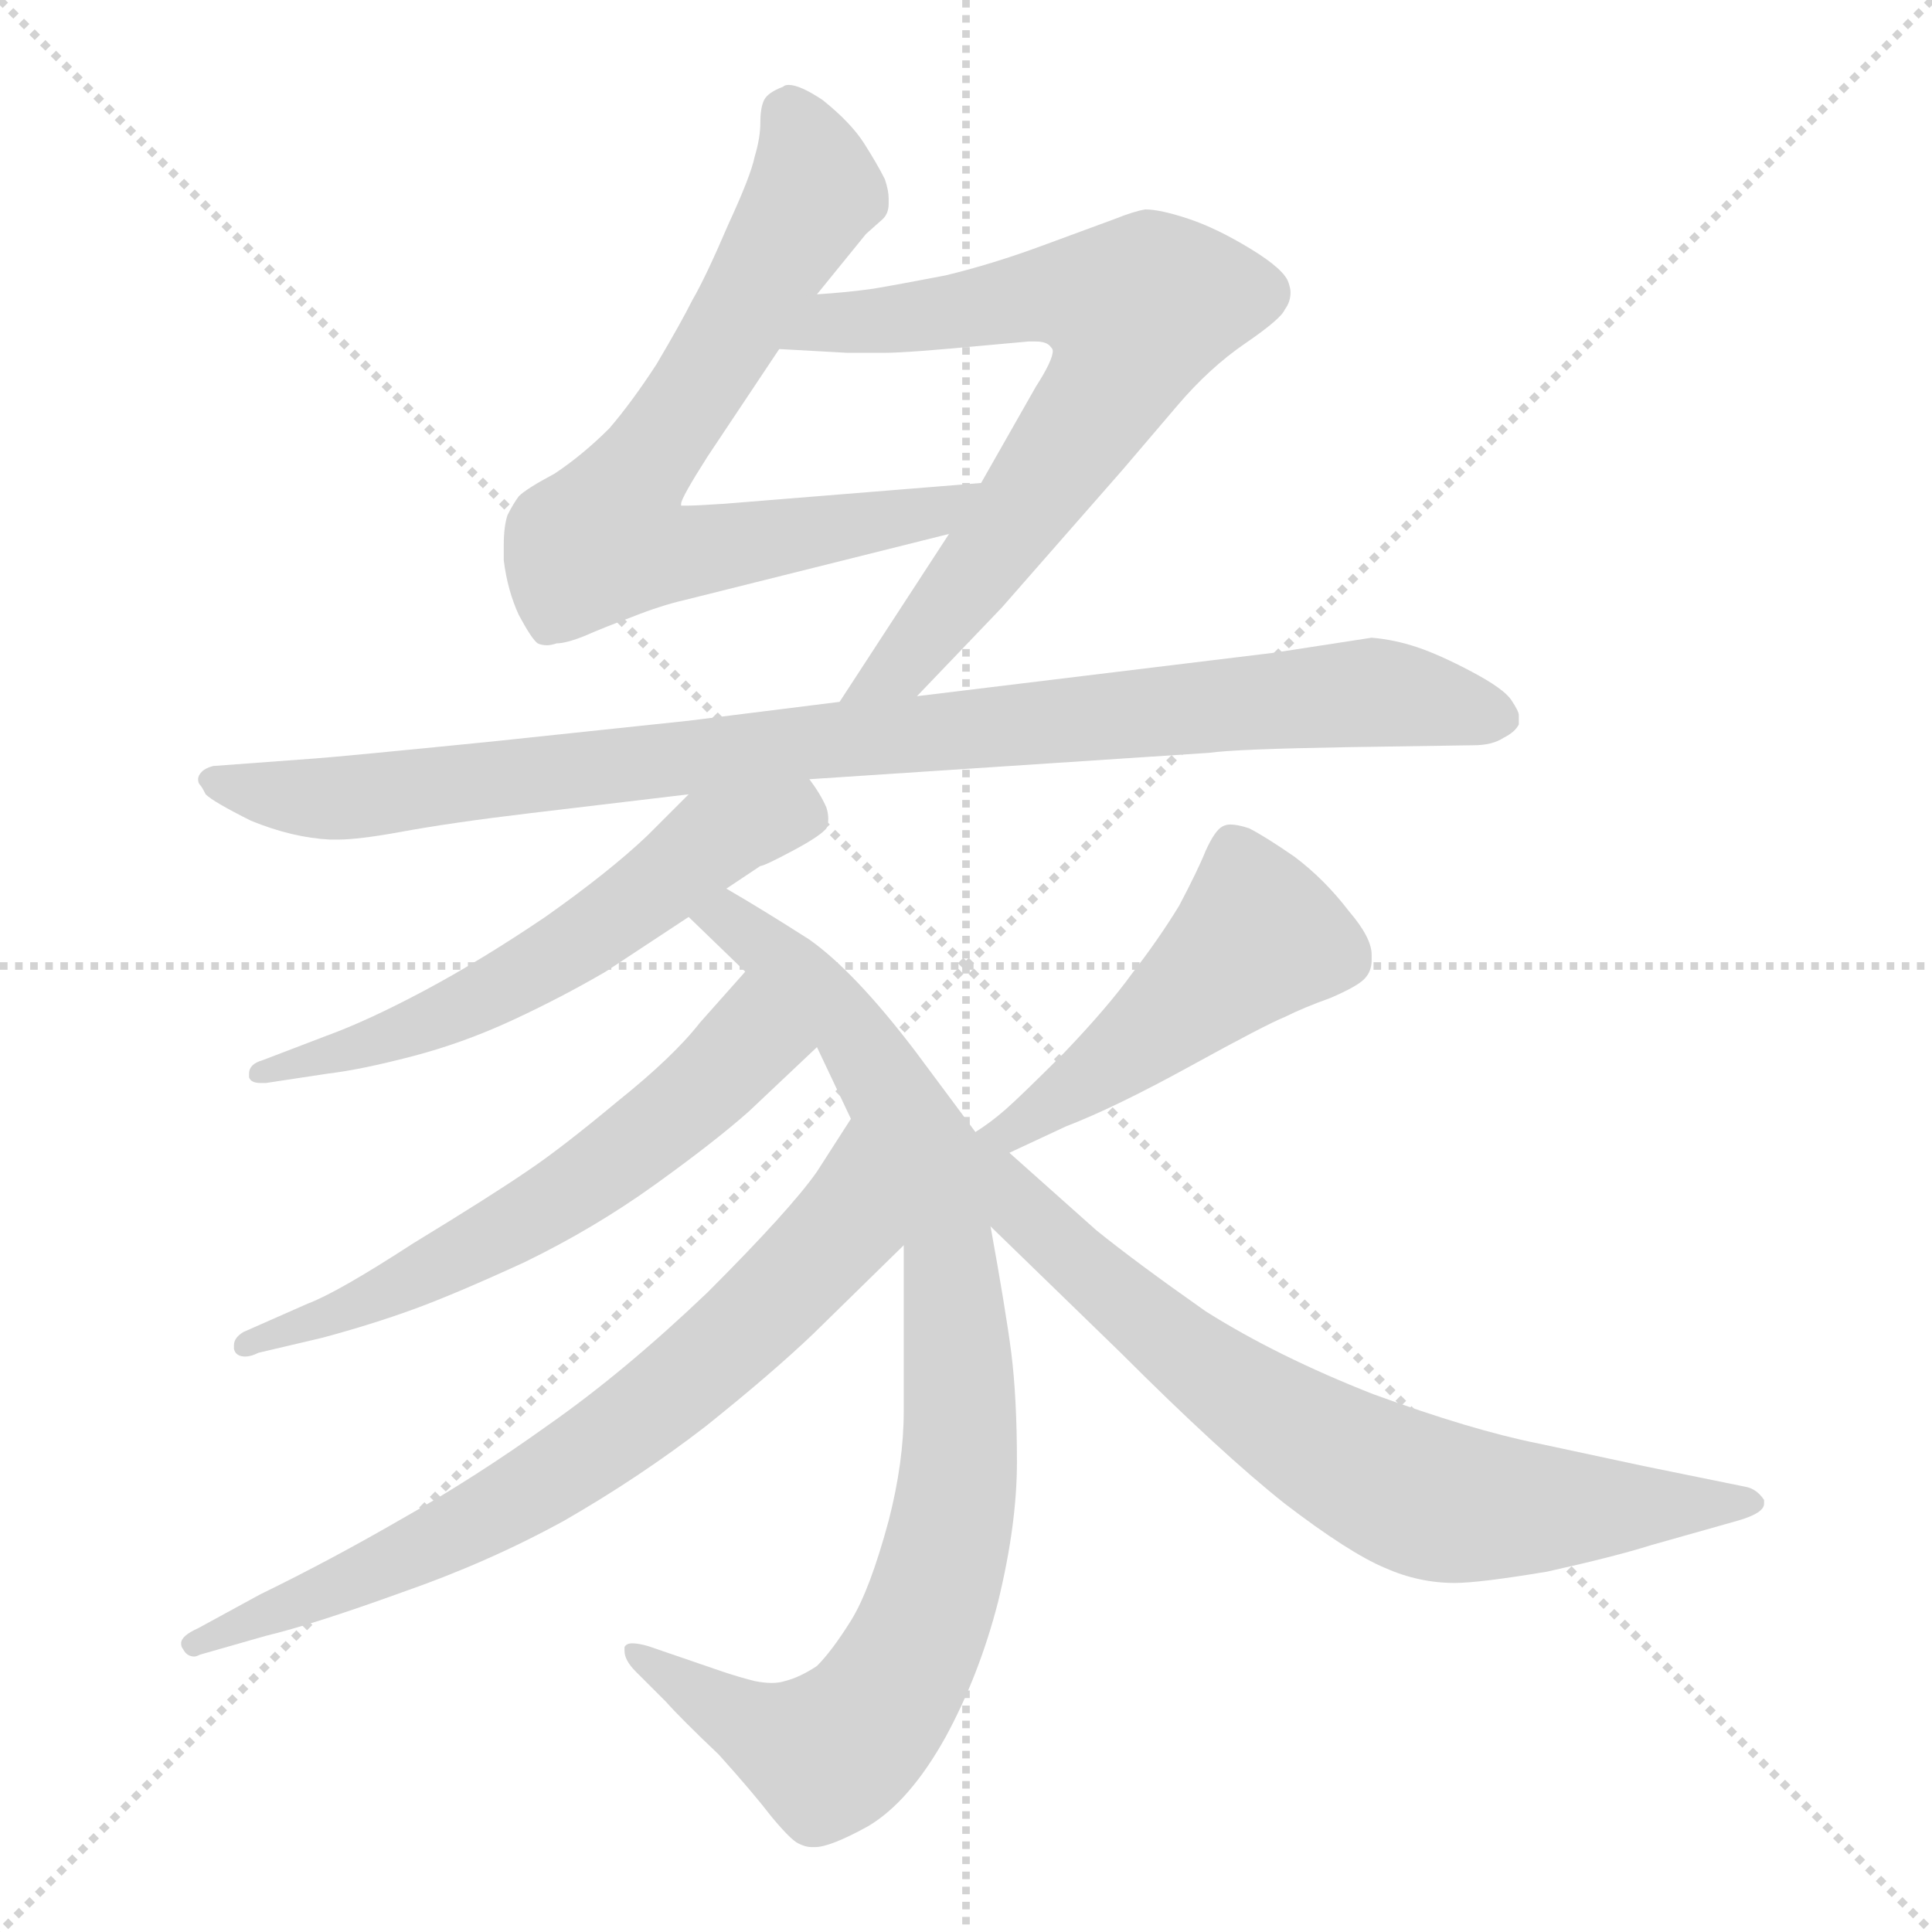 <svg xmlns="http://www.w3.org/2000/svg" version="1.1" viewBox="0 0 1024 1024">
  <g stroke="lightgray" stroke-dasharray="1,1" stroke-width="1" transform="scale(4, 4)">
    <line x1="0" y1="0" x2="256" y2="256" />
    <line x1="256" y1="0" x2="0" y2="256" />
    <line x1="128" y1="0" x2="128" y2="256" />
    <line x1="0" y1="128" x2="256" y2="128" />
  </g>
  <g transform="scale(1.0, -1.0) translate(0.0, -813.00)">
    <style type="text/css">
      
        @keyframes keyframes0 {
          from {
            stroke: blue;
            stroke-dashoffset: 718;
            stroke-width: 128;
          }
          70% {
            animation-timing-function: step-end;
            stroke: blue;
            stroke-dashoffset: 0;
            stroke-width: 128;
          }
          to {
            stroke: black;
            stroke-width: 1024;
          }
        }
        #make-me-a-hanzi-animation-0 {
          animation: keyframes0 0.834s both;
          animation-delay: 0s;
          animation-timing-function: linear;
        }
      
        @keyframes keyframes1 {
          from {
            stroke: blue;
            stroke-dashoffset: 701;
            stroke-width: 128;
          }
          70% {
            animation-timing-function: step-end;
            stroke: blue;
            stroke-dashoffset: 0;
            stroke-width: 128;
          }
          to {
            stroke: black;
            stroke-width: 1024;
          }
        }
        #make-me-a-hanzi-animation-1 {
          animation: keyframes1 0.82s both;
          animation-delay: 0.834s;
          animation-timing-function: linear;
        }
      
        @keyframes keyframes2 {
          from {
            stroke: blue;
            stroke-dashoffset: 947;
            stroke-width: 128;
          }
          76% {
            animation-timing-function: step-end;
            stroke: blue;
            stroke-dashoffset: 0;
            stroke-width: 128;
          }
          to {
            stroke: black;
            stroke-width: 1024;
          }
        }
        #make-me-a-hanzi-animation-2 {
          animation: keyframes2 1.021s both;
          animation-delay: 1.655s;
          animation-timing-function: linear;
        }
      
        @keyframes keyframes3 {
          from {
            stroke: blue;
            stroke-dashoffset: 586;
            stroke-width: 128;
          }
          66% {
            animation-timing-function: step-end;
            stroke: blue;
            stroke-dashoffset: 0;
            stroke-width: 128;
          }
          to {
            stroke: black;
            stroke-width: 1024;
          }
        }
        #make-me-a-hanzi-animation-3 {
          animation: keyframes3 0.727s both;
          animation-delay: 2.675s;
          animation-timing-function: linear;
        }
      
        @keyframes keyframes4 {
          from {
            stroke: blue;
            stroke-dashoffset: 891;
            stroke-width: 128;
          }
          74% {
            animation-timing-function: step-end;
            stroke: blue;
            stroke-dashoffset: 0;
            stroke-width: 128;
          }
          to {
            stroke: black;
            stroke-width: 1024;
          }
        }
        #make-me-a-hanzi-animation-4 {
          animation: keyframes4 0.975s both;
          animation-delay: 3.402s;
          animation-timing-function: linear;
        }
      
        @keyframes keyframes5 {
          from {
            stroke: blue;
            stroke-dashoffset: 599;
            stroke-width: 128;
          }
          66% {
            animation-timing-function: step-end;
            stroke: blue;
            stroke-dashoffset: 0;
            stroke-width: 128;
          }
          to {
            stroke: black;
            stroke-width: 1024;
          }
        }
        #make-me-a-hanzi-animation-5 {
          animation: keyframes5 0.737s both;
          animation-delay: 4.377s;
          animation-timing-function: linear;
        }
      
        @keyframes keyframes6 {
          from {
            stroke: blue;
            stroke-dashoffset: 720;
            stroke-width: 128;
          }
          70% {
            animation-timing-function: step-end;
            stroke: blue;
            stroke-dashoffset: 0;
            stroke-width: 128;
          }
          to {
            stroke: black;
            stroke-width: 1024;
          }
        }
        #make-me-a-hanzi-animation-6 {
          animation: keyframes6 0.836s both;
          animation-delay: 5.115s;
          animation-timing-function: linear;
        }
      
        @keyframes keyframes7 {
          from {
            stroke: blue;
            stroke-dashoffset: 483;
            stroke-width: 128;
          }
          61% {
            animation-timing-function: step-end;
            stroke: blue;
            stroke-dashoffset: 0;
            stroke-width: 128;
          }
          to {
            stroke: black;
            stroke-width: 1024;
          }
        }
        #make-me-a-hanzi-animation-7 {
          animation: keyframes7 0.643s both;
          animation-delay: 5.951s;
          animation-timing-function: linear;
        }
      
        @keyframes keyframes8 {
          from {
            stroke: blue;
            stroke-dashoffset: 735;
            stroke-width: 128;
          }
          71% {
            animation-timing-function: step-end;
            stroke: blue;
            stroke-dashoffset: 0;
            stroke-width: 128;
          }
          to {
            stroke: black;
            stroke-width: 1024;
          }
        }
        #make-me-a-hanzi-animation-8 {
          animation: keyframes8 0.848s both;
          animation-delay: 6.594s;
          animation-timing-function: linear;
        }
      
    </style>
    
      <path d="M 433 657 L 459 689 L 468 697 Q 471 700 471 705 L 471 708 Q 471 712 469 718 Q 465 726 458 737 Q 451 748 436 760 Q 424 768 418 768 Q 416 768 415 767 Q 407 764 405 760 Q 403 756 403 748 Q 403 740 400 730 Q 398 720 386 694 Q 374 666 367 654 Q 361 642 348 620 Q 335 600 323 586 Q 309 572 294 562 Q 279 554 275 550 Q 272 546 269 540 Q 267 534 267 524 L 267 516 Q 269 500 275 487 Q 282 474 285 472 Q 287 471 290 471 Q 292 471 295 472 Q 300 472 310 476 Q 319 480 335 486 Q 350 492 363 495 L 503 530 C 532 537 550 559 520 557 L 384 546 Q 369 545 364 545 L 361 545 L 361 546 Q 361 549 375 571 L 413 628 L 433 657 Z" fill="lightgray" />
    
      <path d="M 486 444 L 531 491 L 595 564 L 624 598 Q 641 618 660 631 Q 679 644 681 649 Q 684 653 684 658 Q 684 660 683 663 Q 681 670 663 681 Q 645 692 630 697 Q 615 702 607 702 Q 601 701 591 697 L 553 683 Q 526 673 501 667 Q 475 662 463 660 Q 449 658 433 657 C 403 655 383 630 413 628 L 449 626 L 469 626 Q 481 626 523 630 L 545 632 L 549 632 Q 555 632 557 629 Q 558 628 558 627 Q 558 622 549 608 L 520 557 L 503 530 L 445 441 C 429 416 465 422 486 444 Z" fill="lightgray" />
    
      <path d="M 429 400 L 641 414 Q 655 416 715 417 L 781 418 Q 791 418 797 422 Q 803 425 805 429 L 805 434 Q 805 436 801 442 Q 797 448 780 457 Q 763 466 751 470 Q 739 474 727 475 L 675 467 L 486 444 L 445 441 L 365 431 L 261 420 Q 181 412 167 411 L 113 407 Q 109 406 107 404 Q 105 402 105 400 Q 105 398 106 397 Q 107 396 109 392 Q 113 388 133 378 Q 155 369 175 368 L 179 368 Q 190 368 212 372 Q 239 377 281 382 L 365 392 L 429 400 Z" fill="lightgray" />
    
      <path d="M 385 342 L 403 354 Q 405 354 420 362 Q 435 370 438 374 Q 439 376 439 379 Q 439 382 438 385 Q 435 392 429 400 C 412 425 386 413 365 392 L 343 370 Q 323 351 289 327 Q 255 304 225 288 Q 195 272 173 264 L 139 251 Q 132 249 132 244 L 132 242 Q 133 239 138 239 L 141 239 L 174 244 Q 191 246 218 253 Q 245 260 271 272 Q 297 284 321 298 L 365 327 L 385 342 Z" fill="lightgray" />
    
      <path d="M 479 153 L 479 65 Q 479 38 471 7 Q 461 -30 451 -46 Q 441 -62 433 -70 Q 424 -76 416 -78 Q 413 -79 409 -79 Q 405 -79 400 -78 Q 392 -76 383 -73 L 348 -61 Q 340 -58 335 -58 Q 332 -58 331 -60 L 331 -62 Q 331 -67 337 -73 L 353 -89 Q 361 -98 381 -117 Q 399 -137 409 -150 Q 419 -162 423 -164 Q 427 -166 430 -166 L 432 -166 Q 440 -166 460 -155 Q 482 -142 501 -108 Q 519 -75 529 -36 Q 539 5 539 38 Q 539 72 536 96 Q 533 119 525 163 L 517 213 L 485 256 Q 453 298 429 315 Q 404 331 385 342 C 359 357 343 348 365 327 L 395 298 L 433 258 L 451 220 L 479 153 Z" fill="lightgray" />
    
      <path d="M 395 298 L 371 271 Q 357 253 327 229 Q 297 204 279 192 Q 260 179 219 154 Q 179 128 163 122 L 129 107 Q 124 104 124 100 L 124 98 Q 125 94 130 94 Q 133 94 137 96 L 171 104 Q 197 111 219 119 Q 241 127 278 144 Q 315 162 347 185 Q 379 208 397 224 L 433 258 C 455 279 415 320 395 298 Z" fill="lightgray" />
    
      <path d="M 451 220 L 433 192 Q 419 172 375 128 Q 331 86 291 58 Q 252 30 213 8 Q 175 -14 138 -32 L 105 -50 Q 96 -54 96 -58 Q 96 -60 97 -61 Q 99 -65 103 -65 Q 104 -65 106 -64 L 141 -54 Q 166 -48 213 -31 Q 259 -15 299 7 Q 339 30 374 57 Q 409 85 431 106 L 479 153 C 500 174 467 245 451 220 Z" fill="lightgray" />
    
      <path d="M 535 202 L 565 216 Q 591 226 631 248 Q 671 270 681 274 Q 691 279 705 284 Q 719 290 723 294 Q 727 298 727 304 L 727 307 Q 727 316 715 330 Q 702 347 686 359 Q 670 370 662 374 Q 656 376 652 376 Q 650 376 648 375 Q 644 373 639 362 Q 635 352 625 333 Q 614 315 600 297 Q 587 279 564 255 Q 541 232 533 225 Q 525 218 517 213 C 492 196 508 189 535 202 Z" fill="lightgray" />
    
      <path d="M 525 163 L 594 96 Q 647 43 681 16 Q 715 -10 734 -18 Q 752 -26 771 -26 Q 784 -26 820 -20 Q 856 -12 875 -6 L 921 7 Q 935 11 935 16 L 935 18 Q 931 24 925 25 L 871 36 L 815 48 Q 780 55 728 74 Q 677 94 639 118 Q 602 144 581 161 L 535 202 C 513 222 474 212 525 163 Z" fill="lightgray" />
    
    
      <clipPath id="make-me-a-hanzi-clip-0">
        <path d="M 433 657 L 459 689 L 468 697 Q 471 700 471 705 L 471 708 Q 471 712 469 718 Q 465 726 458 737 Q 451 748 436 760 Q 424 768 418 768 Q 416 768 415 767 Q 407 764 405 760 Q 403 756 403 748 Q 403 740 400 730 Q 398 720 386 694 Q 374 666 367 654 Q 361 642 348 620 Q 335 600 323 586 Q 309 572 294 562 Q 279 554 275 550 Q 272 546 269 540 Q 267 534 267 524 L 267 516 Q 269 500 275 487 Q 282 474 285 472 Q 287 471 290 471 Q 292 471 295 472 Q 300 472 310 476 Q 319 480 335 486 Q 350 492 363 495 L 503 530 C 532 537 550 559 520 557 L 384 546 Q 369 545 364 545 L 361 545 L 361 546 Q 361 549 375 571 L 413 628 L 433 657 Z" />
      </clipPath>
      <path clip-path="url(#make-me-a-hanzi-clip-0)" d="M 419 759 L 432 712 L 321 527 L 364 520 L 493 540 L 513 552" fill="none" id="make-me-a-hanzi-animation-0" stroke-dasharray="590 1180" stroke-linecap="round" />
    
      <clipPath id="make-me-a-hanzi-clip-1">
        <path d="M 486 444 L 531 491 L 595 564 L 624 598 Q 641 618 660 631 Q 679 644 681 649 Q 684 653 684 658 Q 684 660 683 663 Q 681 670 663 681 Q 645 692 630 697 Q 615 702 607 702 Q 601 701 591 697 L 553 683 Q 526 673 501 667 Q 475 662 463 660 Q 449 658 433 657 C 403 655 383 630 413 628 L 449 626 L 469 626 Q 481 626 523 630 L 545 632 L 549 632 Q 555 632 557 629 Q 558 628 558 627 Q 558 622 549 608 L 520 557 L 503 530 L 445 441 C 429 416 465 422 486 444 Z" />
      </clipPath>
      <path clip-path="url(#make-me-a-hanzi-clip-1)" d="M 419 631 L 444 642 L 555 657 L 585 655 L 603 647 L 585 602 L 527 522 L 478 460 L 452 446" fill="none" id="make-me-a-hanzi-animation-1" stroke-dasharray="573 1146" stroke-linecap="round" />
    
      <clipPath id="make-me-a-hanzi-clip-2">
        <path d="M 429 400 L 641 414 Q 655 416 715 417 L 781 418 Q 791 418 797 422 Q 803 425 805 429 L 805 434 Q 805 436 801 442 Q 797 448 780 457 Q 763 466 751 470 Q 739 474 727 475 L 675 467 L 486 444 L 445 441 L 365 431 L 261 420 Q 181 412 167 411 L 113 407 Q 109 406 107 404 Q 105 402 105 400 Q 105 398 106 397 Q 107 396 109 392 Q 113 388 133 378 Q 155 369 175 368 L 179 368 Q 190 368 212 372 Q 239 377 281 382 L 365 392 L 429 400 Z" />
      </clipPath>
      <path clip-path="url(#make-me-a-hanzi-clip-2)" d="M 110 400 L 171 389 L 427 420 L 725 446 L 796 432" fill="none" id="make-me-a-hanzi-animation-2" stroke-dasharray="819 1638" stroke-linecap="round" />
    
      <clipPath id="make-me-a-hanzi-clip-3">
        <path d="M 385 342 L 403 354 Q 405 354 420 362 Q 435 370 438 374 Q 439 376 439 379 Q 439 382 438 385 Q 435 392 429 400 C 412 425 386 413 365 392 L 343 370 Q 323 351 289 327 Q 255 304 225 288 Q 195 272 173 264 L 139 251 Q 132 249 132 244 L 132 242 Q 133 239 138 239 L 141 239 L 174 244 Q 191 246 218 253 Q 245 260 271 272 Q 297 284 321 298 L 365 327 L 385 342 Z" />
      </clipPath>
      <path clip-path="url(#make-me-a-hanzi-clip-3)" d="M 424 391 L 421 382 L 375 366 L 305 312 L 258 285 L 207 263 L 136 243" fill="none" id="make-me-a-hanzi-animation-3" stroke-dasharray="458 916" stroke-linecap="round" />
    
      <clipPath id="make-me-a-hanzi-clip-4">
        <path d="M 479 153 L 479 65 Q 479 38 471 7 Q 461 -30 451 -46 Q 441 -62 433 -70 Q 424 -76 416 -78 Q 413 -79 409 -79 Q 405 -79 400 -78 Q 392 -76 383 -73 L 348 -61 Q 340 -58 335 -58 Q 332 -58 331 -60 L 331 -62 Q 331 -67 337 -73 L 353 -89 Q 361 -98 381 -117 Q 399 -137 409 -150 Q 419 -162 423 -164 Q 427 -166 430 -166 L 432 -166 Q 440 -166 460 -155 Q 482 -142 501 -108 Q 519 -75 529 -36 Q 539 5 539 38 Q 539 72 536 96 Q 533 119 525 163 L 517 213 L 485 256 Q 453 298 429 315 Q 404 331 385 342 C 359 357 343 348 365 327 L 395 298 L 433 258 L 451 220 L 479 153 Z" />
      </clipPath>
      <path clip-path="url(#make-me-a-hanzi-clip-4)" d="M 374 326 L 393 321 L 446 274 L 490 202 L 504 151 L 507 20 L 484 -61 L 463 -96 L 438 -117 L 389 -97 L 334 -61" fill="none" id="make-me-a-hanzi-animation-4" stroke-dasharray="763 1526" stroke-linecap="round" />
    
      <clipPath id="make-me-a-hanzi-clip-5">
        <path d="M 395 298 L 371 271 Q 357 253 327 229 Q 297 204 279 192 Q 260 179 219 154 Q 179 128 163 122 L 129 107 Q 124 104 124 100 L 124 98 Q 125 94 130 94 Q 133 94 137 96 L 171 104 Q 197 111 219 119 Q 241 127 278 144 Q 315 162 347 185 Q 379 208 397 224 L 433 258 C 455 279 415 320 395 298 Z" />
      </clipPath>
      <path clip-path="url(#make-me-a-hanzi-clip-5)" d="M 396 289 L 393 256 L 308 185 L 228 139 L 129 99" fill="none" id="make-me-a-hanzi-animation-5" stroke-dasharray="471 942" stroke-linecap="round" />
    
      <clipPath id="make-me-a-hanzi-clip-6">
        <path d="M 451 220 L 433 192 Q 419 172 375 128 Q 331 86 291 58 Q 252 30 213 8 Q 175 -14 138 -32 L 105 -50 Q 96 -54 96 -58 Q 96 -60 97 -61 Q 99 -65 103 -65 Q 104 -65 106 -64 L 141 -54 Q 166 -48 213 -31 Q 259 -15 299 7 Q 339 30 374 57 Q 409 85 431 106 L 479 153 C 500 174 467 245 451 220 Z" />
      </clipPath>
      <path clip-path="url(#make-me-a-hanzi-clip-6)" d="M 452 213 L 445 159 L 342 64 L 229 -5 L 103 -59" fill="none" id="make-me-a-hanzi-animation-6" stroke-dasharray="592 1184" stroke-linecap="round" />
    
      <clipPath id="make-me-a-hanzi-clip-7">
        <path d="M 535 202 L 565 216 Q 591 226 631 248 Q 671 270 681 274 Q 691 279 705 284 Q 719 290 723 294 Q 727 298 727 304 L 727 307 Q 727 316 715 330 Q 702 347 686 359 Q 670 370 662 374 Q 656 376 652 376 Q 650 376 648 375 Q 644 373 639 362 Q 635 352 625 333 Q 614 315 600 297 Q 587 279 564 255 Q 541 232 533 225 Q 525 218 517 213 C 492 196 508 189 535 202 Z" />
      </clipPath>
      <path clip-path="url(#make-me-a-hanzi-clip-7)" d="M 653 362 L 667 317 L 575 239 L 535 214 L 523 213" fill="none" id="make-me-a-hanzi-animation-7" stroke-dasharray="355 710" stroke-linecap="round" />
    
      <clipPath id="make-me-a-hanzi-clip-8">
        <path d="M 525 163 L 594 96 Q 647 43 681 16 Q 715 -10 734 -18 Q 752 -26 771 -26 Q 784 -26 820 -20 Q 856 -12 875 -6 L 921 7 Q 935 11 935 16 L 935 18 Q 931 24 925 25 L 871 36 L 815 48 Q 780 55 728 74 Q 677 94 639 118 Q 602 144 581 161 L 535 202 C 513 222 474 212 525 163 Z" />
      </clipPath>
      <path clip-path="url(#make-me-a-hanzi-clip-8)" d="M 520 207 L 542 171 L 643 84 L 747 22 L 806 13 L 929 17" fill="none" id="make-me-a-hanzi-animation-8" stroke-dasharray="607 1214" stroke-linecap="round" />
    
  </g>
</svg>